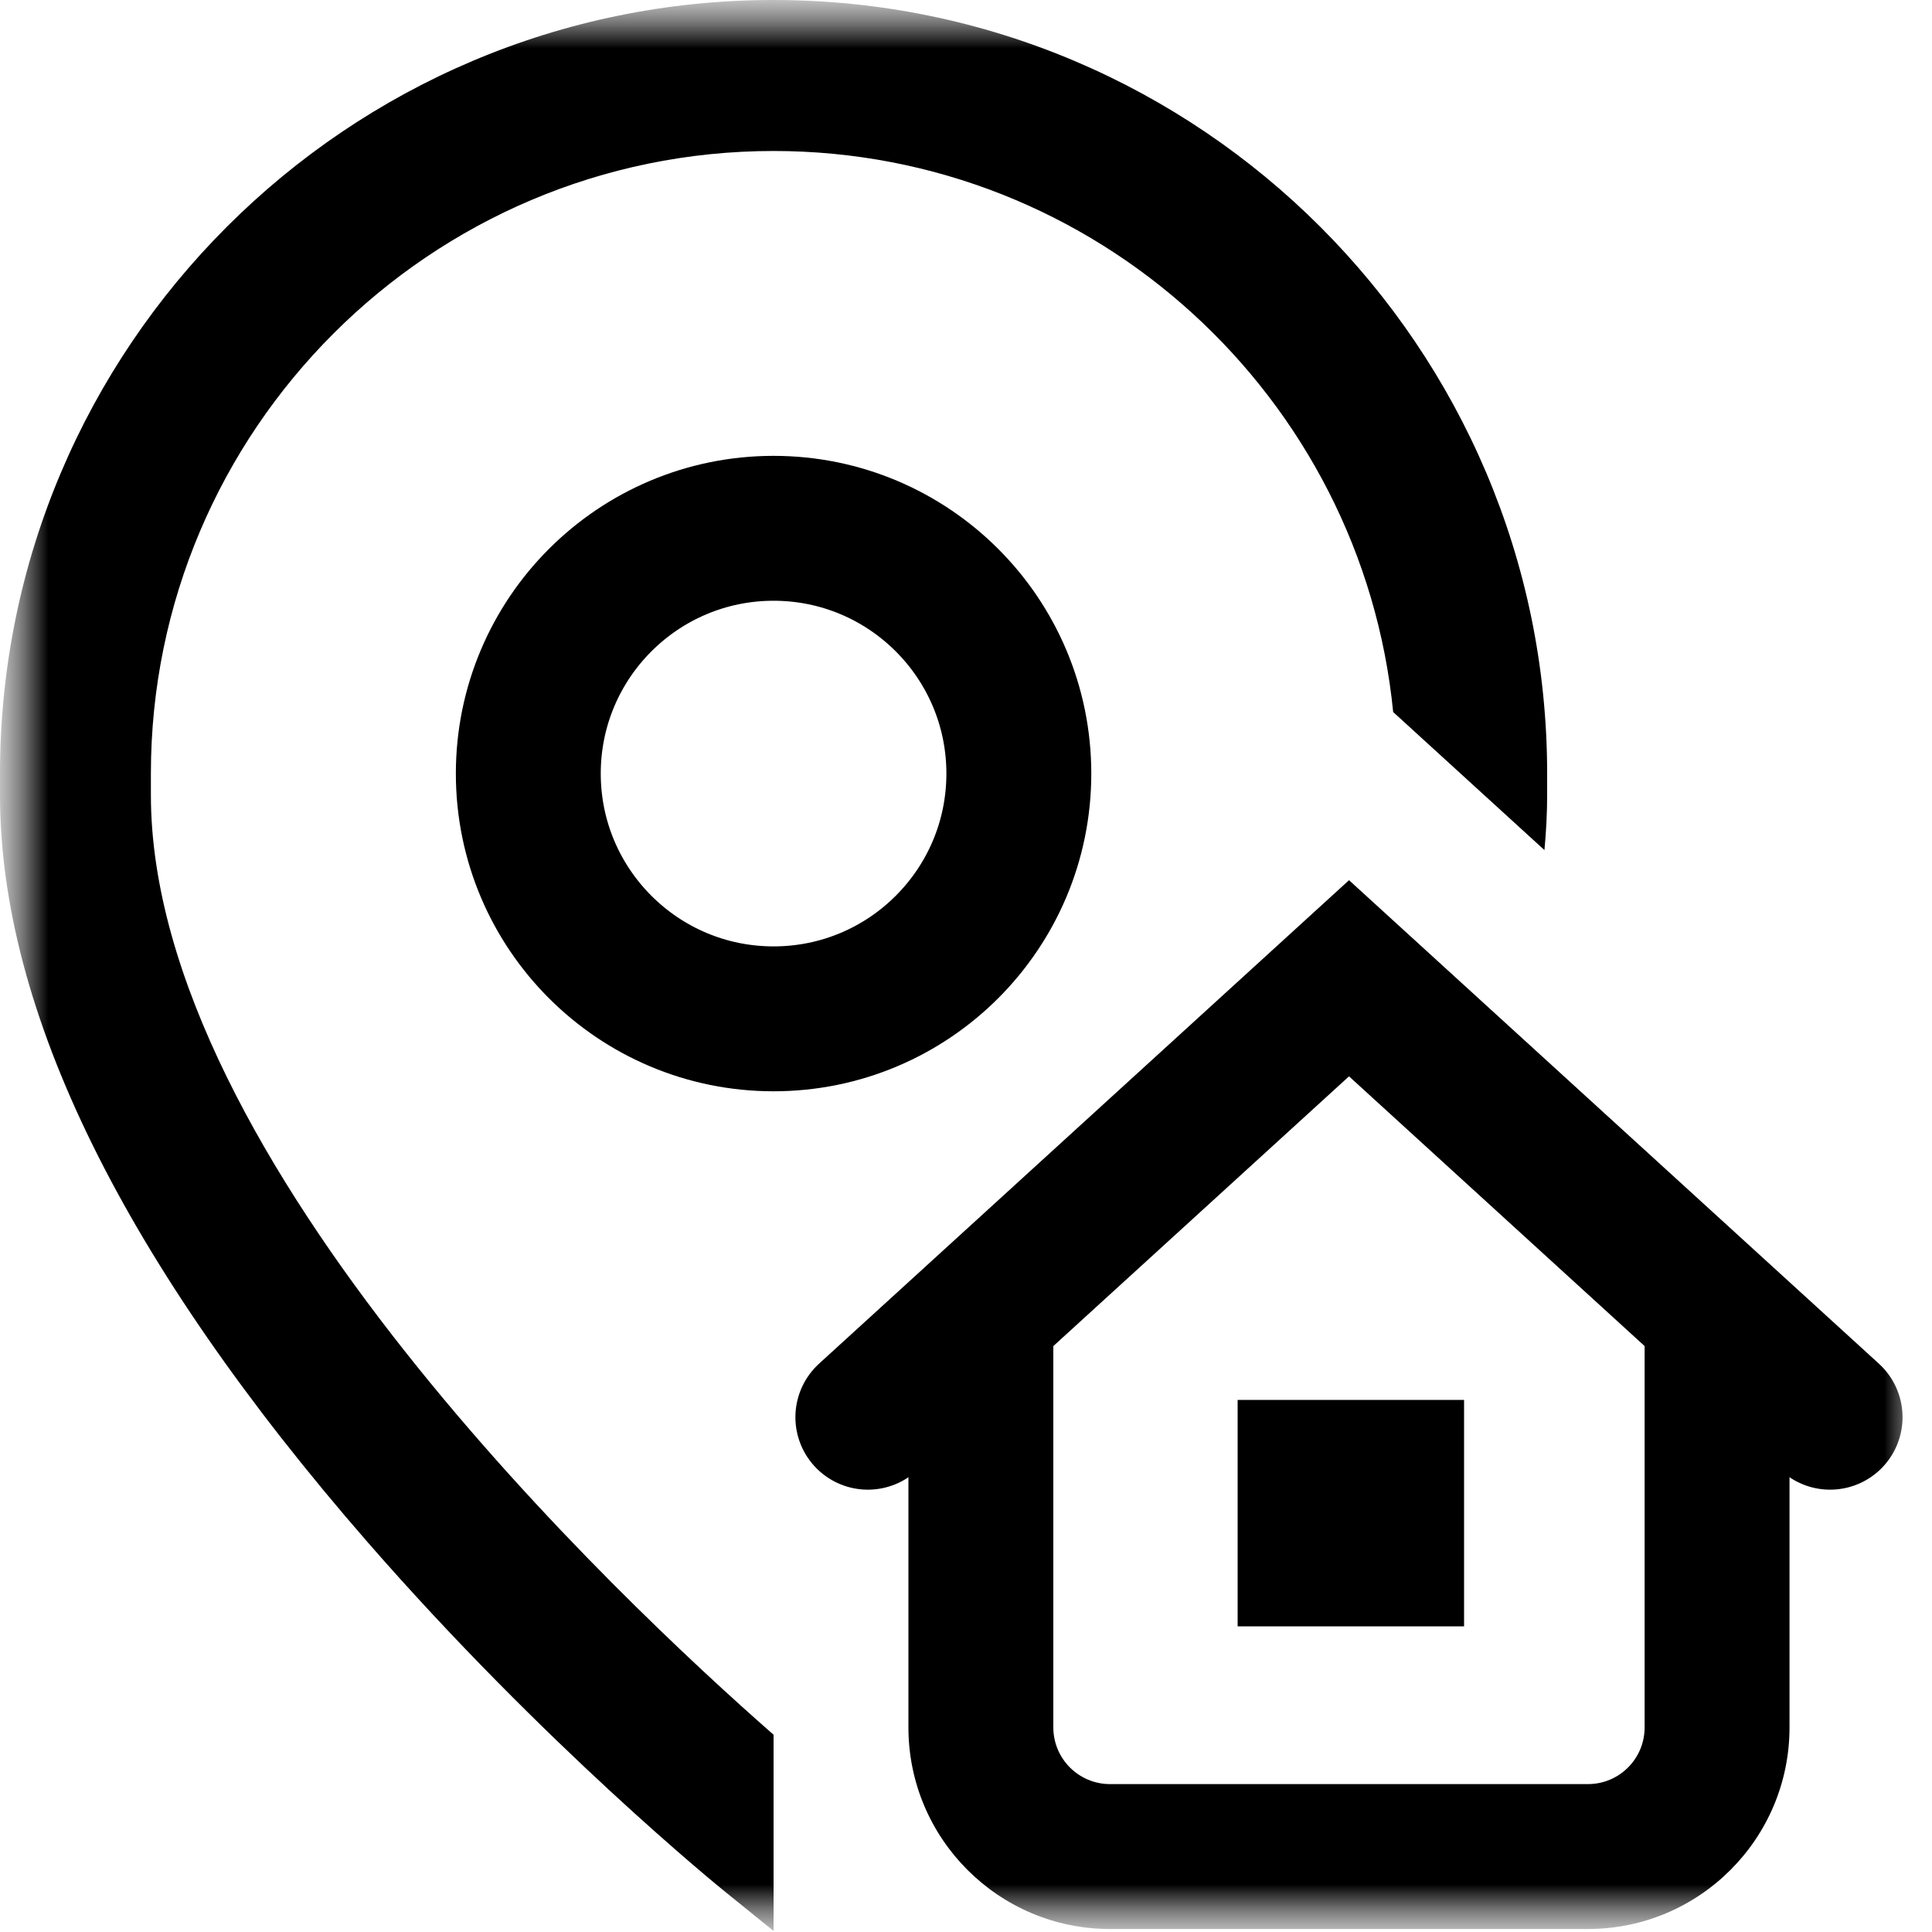 <svg width="20" height="20" viewBox="0 0 20 20" fill="none" xmlns="http://www.w3.org/2000/svg">
<g clip-path="url(#clip0_418_135)">
<mask id="mask0_418_135" style="mask-type:luminance" maskUnits="userSpaceOnUse" x="0" y="0" width="20" height="20">
<path d="M20 0H0V20H20V0Z" fill="white"/>
<path d="M1.562 8.229V8.008C1.562 4.454 4.454 1.563 8.008 1.563C11.347 1.563 14.101 4.115 14.422 7.371L15.988 8.8C16.006 8.607 16.016 8.417 16.016 8.229V8.008C16.016 3.592 12.423 1.04561e-05 8.008 1.04561e-05C3.592 1.04561e-05 0 3.592 0 8.008V8.229C0 10.462 1.28 13.065 3.805 15.964C5.636 18.065 7.441 19.531 7.517 19.592L8.008 19.989V17.958C6.425 16.571 1.562 12.003 1.562 8.229Z" fill="white"/>
<path d="M15.156 16.836H12.812V14.492H15.156V16.836Z" fill="white"/>
</mask>
<g mask="url(#mask0_418_135)">
<mask id="mask1_418_135" style="mask-type:luminance" maskUnits="userSpaceOnUse" x="0" y="0" width="20" height="20">
<path d="M0 5.91278e-05H20V20H0V5.91278e-05Z" fill="white"/>
</mask>
<g mask="url(#mask1_418_135)">
<path d="M1.562 8.229V8.008C1.562 4.454 4.454 1.563 8.008 1.563C11.347 1.563 14.101 4.115 14.422 7.371L15.988 8.8C16.006 8.607 16.016 8.417 16.016 8.229V8.008C16.016 3.592 12.423 1.80855e-05 8.008 1.80855e-05C3.592 1.80855e-05 0 3.592 0 8.008V8.229C0 10.462 1.28 13.065 3.805 15.964C5.636 18.065 7.441 19.531 7.517 19.592L8.008 19.989V17.958C6.425 16.571 1.562 12.003 1.562 8.229Z" fill="black"/>
<path d="M15.156 16.836H12.812V14.492H15.156V16.836Z" fill="black"/>
<path d="M5.469 8.008C5.469 6.606 6.606 5.469 8.008 5.469C9.41 5.469 10.547 6.606 10.547 8.008C10.547 9.41 9.41 10.547 8.008 10.547C6.606 10.547 5.469 9.41 5.469 8.008Z" stroke="black" stroke-width="1.5" stroke-miterlimit="10" stroke-linecap="round" stroke-linejoin="round"/>
<path d="M9.404 13.633C9.404 13.219 9.74 12.883 10.154 12.883C10.569 12.883 10.904 13.219 10.904 13.633H9.404ZM18.525 13.633V17.882H17.025V13.633H18.525ZM18.525 17.882C18.525 19.034 17.591 19.969 16.438 19.969V18.469C16.763 18.469 17.025 18.206 17.025 17.882H18.525ZM16.438 19.969H11.491V18.469H16.438V19.969ZM11.491 19.969C10.339 19.969 9.404 19.034 9.404 17.882H10.904C10.904 18.206 11.167 18.469 11.491 18.469V19.969ZM9.404 17.882V13.633H10.904V17.882H9.404Z" fill="black"/>
<path d="M18.945 14.671L13.965 10.127L8.984 14.671" stroke="black" stroke-width="1.5" stroke-miterlimit="10" stroke-linecap="round"/>
</g>
</g>
</g>
<defs>
<clipPath id="clip0_418_135">
<rect width="20" height="20" fill="white"/>
</clipPath>
</defs>
</svg>

